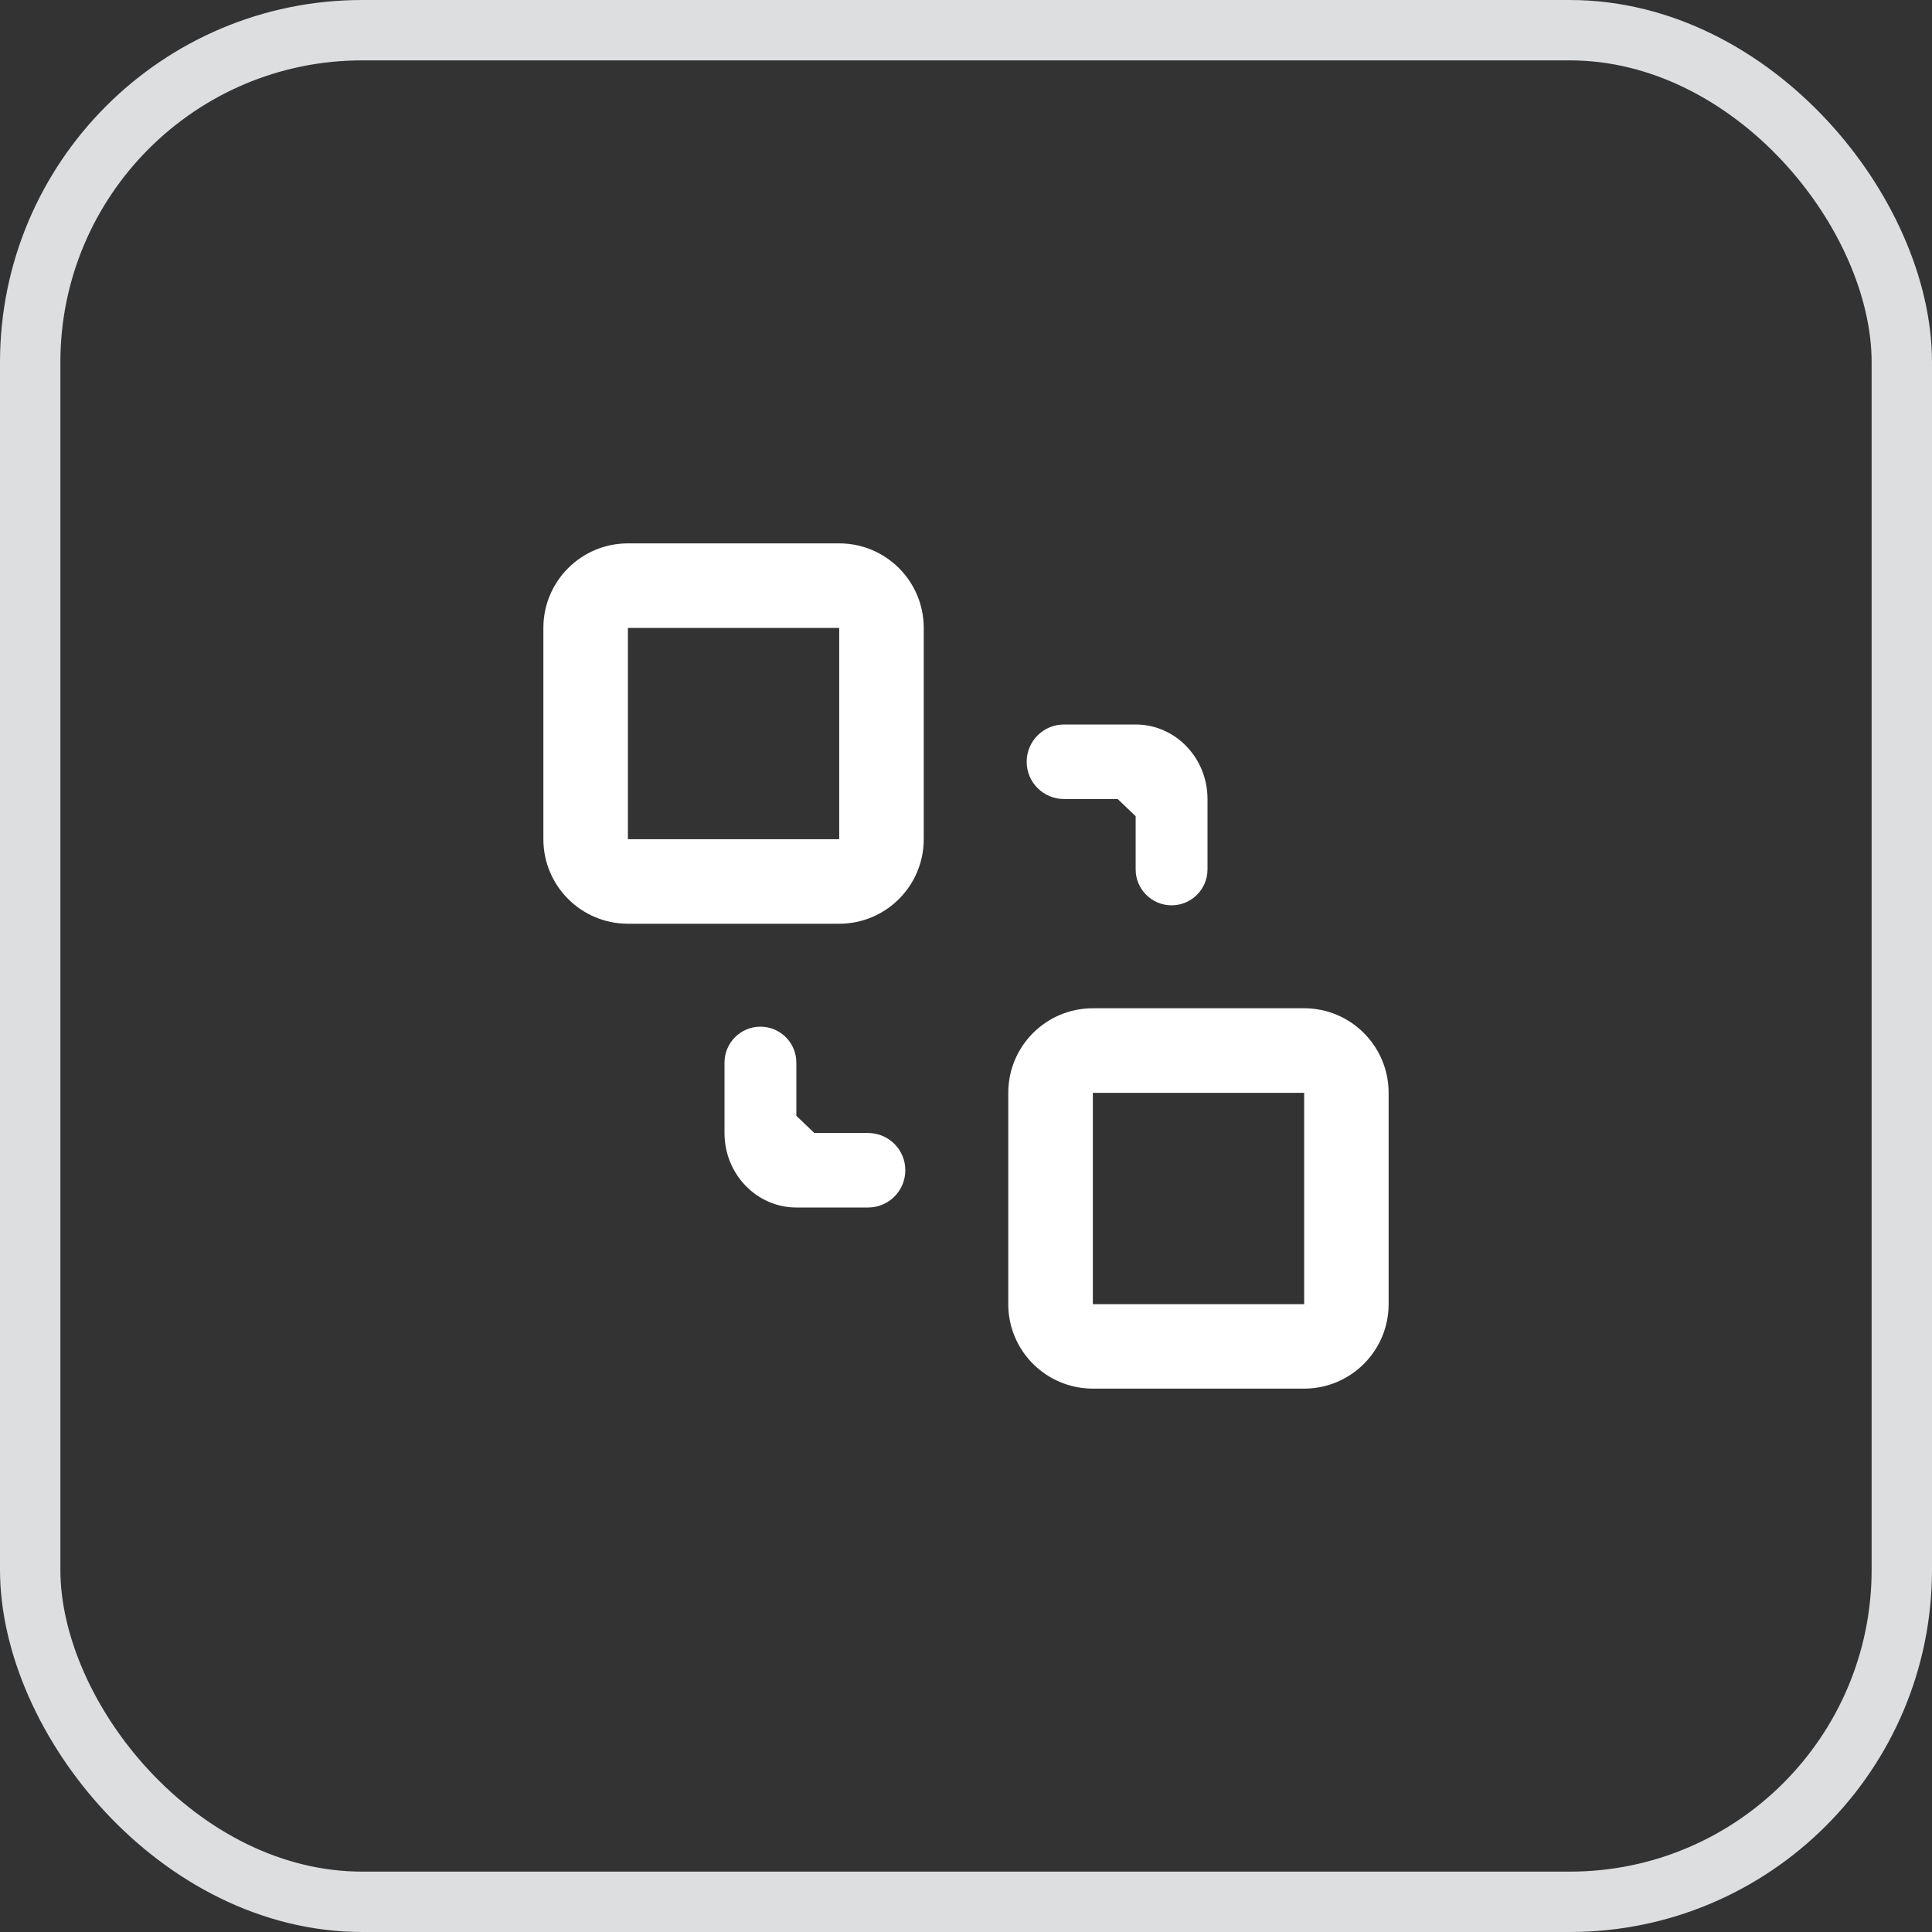 <svg width="32" height="32" viewBox="0 0 32 32" fill="none" xmlns="http://www.w3.org/2000/svg">
<rect x="0" y="0" width="32" height="32" fill="#333333" stroke="none"/>
<g clip-path="url(#clip0_4138_11022)">
<rect x="0.5" y="0.5" width="31" height="31" rx="5.5" stroke="#DCDEE0"/>
<g clip-path="url(#clip1_4138_11022)">
<path d="M13.9 9C14.673 9 15.3 9.627 15.3 10.4V13.9C15.3 14.673 14.673 15.3 13.9 15.3H10.4C9.627 15.3 9 14.673 9 13.9V10.4C9 9.627 9.627 9 10.4 9H13.9ZM10.4 13.9H13.9V10.4H10.4V13.9Z" fill="white"/>
<path d="M12.6 17.005C12.27 17.002 12 17.27 12 17.6V18.766C12 19.448 12.533 20 13.19 20H14.378C14.717 20 14.992 19.727 14.995 19.388V19.388C14.998 19.045 14.721 18.766 14.378 18.766H13.797H13.494H13.488L13.19 18.481V18.197V17.6C13.19 17.273 12.927 17.008 12.6 17.005V17.005Z" fill="white"/>
<path d="M19.4 14.995C19.73 14.998 20 14.73 20 14.4V13.234C20 12.552 19.467 12 18.81 12H17.622C17.283 12 17.008 12.273 17.005 12.612V12.612C17.002 12.955 17.279 13.234 17.622 13.234H18.203H18.506H18.512L18.81 13.519V13.803V14.4C18.81 14.726 19.073 14.992 19.4 14.995V14.995Z" fill="white"/>
<path d="M21.601 16.7C22.374 16.7 23 17.328 23 18.101V21.601C23 22.373 22.373 23 21.601 23H18.101C17.328 23 16.7 22.374 16.7 21.601V18.101C16.7 17.327 17.327 16.7 18.101 16.7H21.601ZM18.101 21.601H21.601V18.101H18.101V21.601Z" fill="white"/>
</g>
</g>
<defs>
<clipPath id="clip0_4138_11022">
<rect width="32" height="32" fill="white"/>
</clipPath>
<clipPath id="clip1_4138_11022">
<rect width="16" height="16" fill="white" transform="translate(8 8)"/>
</clipPath>
</defs>
</svg>
